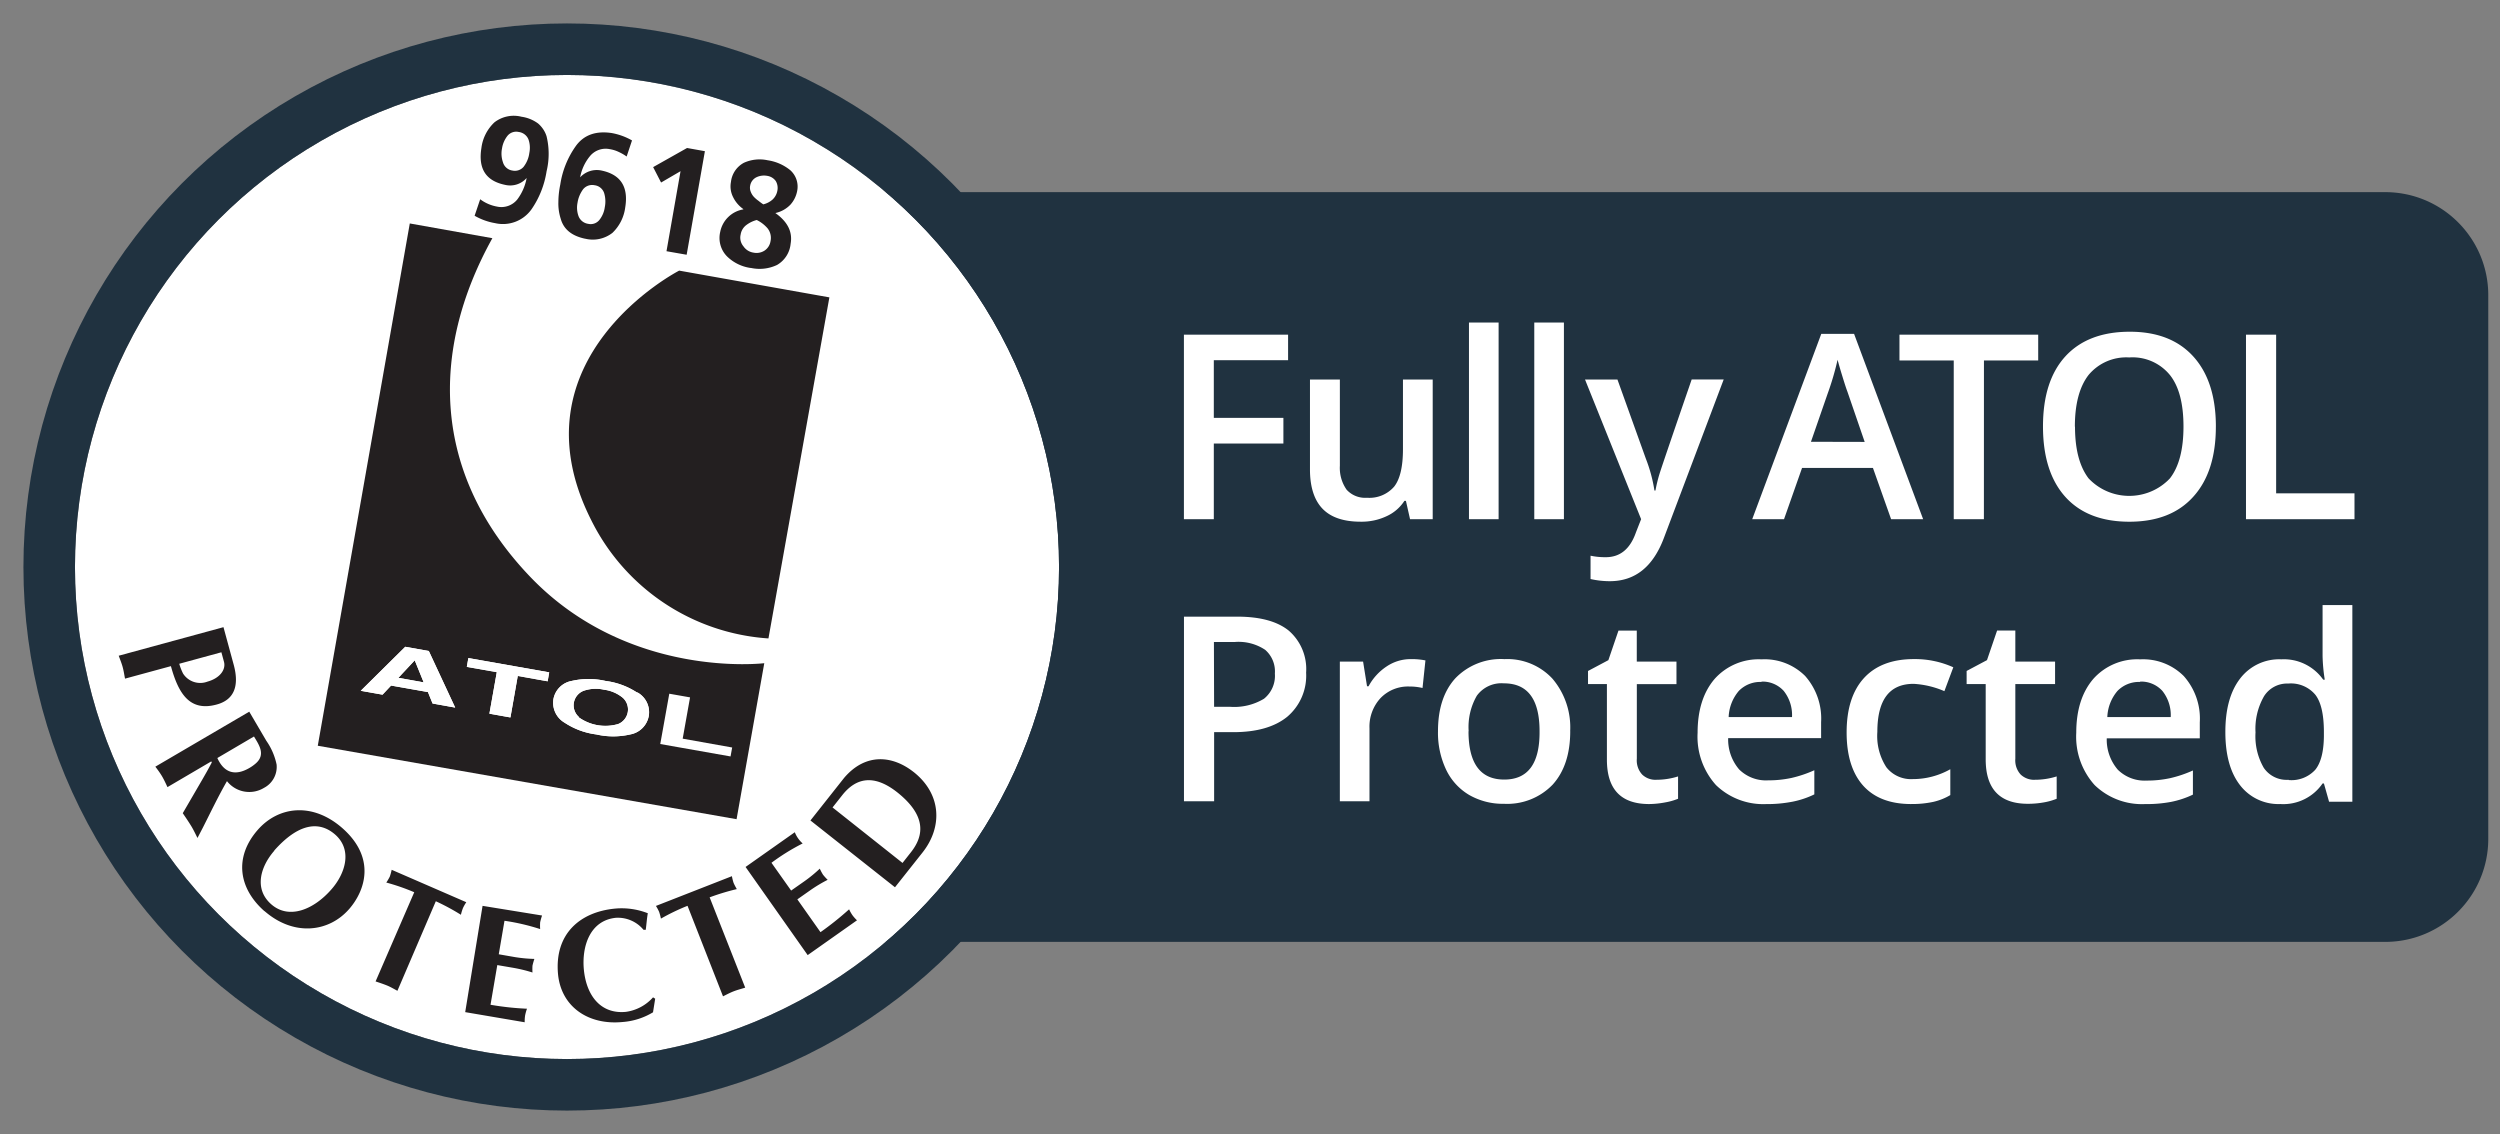 <svg viewBox="0 0 97 44" xmlns="http://www.w3.org/2000/svg" xmlns:xlink="http://www.w3.org/1999/xlink" id="icon-atol-logo"><rect x="0" y="0" width="97" height="44" fill="#808080" stroke="none"/><defs><circle id="icon-atol-logo_a" cx="20" cy="20" r="19.091" /><path id="icon-atol-logo_b" d="M0 40h90.263V0H0z" /></defs><g fill="none" fill-rule="evenodd"><path d="M33.793 7.455h58.752c2.21 0 4 1.79 4 4v21.09c0 2.21-1.79 4-4 4H33.82a18.7 18.7 0 0 1-15.054 3.915C8.582 38.663 1.783 28.95 3.58 18.765 5.376 8.58 15.088 1.78 25.272 3.577a18.62 18.62 0 0 1 8.52 3.878z" fill="#203240" /><g transform="translate(2 2)"><use fill="#FFF" xlink:href="#icon-atol-logo_a" /><circle stroke="#203240" stroke-width="2" cx="20" cy="20" r="20.091" /></g><path d="M47.107 27.424h.62c.46.034.92-.075 1.316-.313.294-.236.452-.603.422-.978.027-.35-.113-.69-.377-.92a1.86 1.86 0 0 0-1.176-.304H47.1l.007 2.516zm3.57-1.332a2.09 2.09 0 0 1-.734 1.72c-.49.397-1.186.596-2.092.596h-.743v2.68h-1.17v-7.162H48c.894 0 1.564.183 2.01.548.463.405.71 1.004.668 1.618zm4.056-.518a2.7 2.7 0 0 1 .574.05l-.113 1.07a2.15 2.15 0 0 0-.51-.057 1.477 1.477 0 0 0-1.12.45c-.292.318-.446.74-.428 1.17v2.833h-1.15v-5.42h.902l.153.956h.06c.166-.31.407-.574.7-.768.277-.186.6-.285.933-.284m2.244 2.796c0 1.252.462 1.877 1.387 1.877.924 0 1.38-.625 1.37-1.876 0-1.238-.46-1.857-1.38-1.857a1.18 1.18 0 0 0-1.054.48 2.43 2.43 0 0 0-.317 1.378h-.005zm3.947 0c0 .878-.227 1.57-.68 2.072a2.445 2.445 0 0 1-1.896.745c-.47.01-.935-.11-1.344-.342a2.27 2.27 0 0 1-.897-.984 3.341 3.341 0 0 1-.314-1.49c0-.876.225-1.562.677-2.057a2.453 2.453 0 0 1 1.905-.74c.7-.033 1.382.245 1.86.76.48.566.726 1.296.687 2.038zm3.342 1.885c.286 0 .57-.044.842-.13v.867a2.43 2.43 0 0 1-.493.14c-.208.04-.42.063-.63.065-1.093 0-1.638-.574-1.638-1.723v-2.932h-.733v-.508l.79-.42.392-1.148h.71v1.205h1.54v.872h-1.538v2.895a.808.808 0 0 0 .208.615c.148.14.345.212.547.203m4.082-3.796a1.16 1.16 0 0 0-.88.348c-.24.283-.38.64-.394 1.013h2.458a1.503 1.503 0 0 0-.323-1.015 1.11 1.11 0 0 0-.86-.36v.016zm.21 4.737a2.637 2.637 0 0 1-1.976-.736 2.803 2.803 0 0 1-.713-2.03c0-.878.22-1.574.66-2.088a2.284 2.284 0 0 1 1.82-.76c.63-.035 1.243.2 1.69.642.437.493.66 1.138.622 1.794v.62h-3.606c-.014.445.138.877.426 1.215.3.295.712.45 1.132.423.3.002.6-.03.895-.092.305-.07.603-.17.89-.3v.937a3.495 3.495 0 0 1-.853.285 5.195 5.195 0 0 1-.987.092zm5.601 0c-.82 0-1.442-.24-1.87-.718-.425-.48-.638-1.166-.638-2.06 0-.91.222-1.613.667-2.104.446-.49 1.09-.74 1.932-.742.53-.008 1.056.1 1.54.318l-.346.926a3.505 3.505 0 0 0-1.195-.284c-.938 0-1.406.622-1.406 1.866a2.23 2.23 0 0 0 .35 1.37c.246.313.63.483 1.026.46.51 0 1.01-.132 1.455-.383v1.003c-.204.122-.426.21-.658.263-.283.06-.57.088-.86.084m4.803-.941c.285 0 .57-.044.842-.13v.867a2.43 2.43 0 0 1-.493.14 3.439 3.439 0 0 1-.624.055c-1.09 0-1.637-.575-1.637-1.724v-2.92h-.74v-.51l.79-.42.392-1.147h.708v1.205h1.542v.872h-1.542v2.895a.808.808 0 0 0 .208.615c.15.14.35.213.553.203m4.082-3.796a1.16 1.16 0 0 0-.88.348c-.24.283-.38.64-.394 1.013h2.46a1.5 1.5 0 0 0-.325-1.015 1.112 1.112 0 0 0-.862-.36v.016zm.21 4.737a2.637 2.637 0 0 1-1.976-.736 2.803 2.803 0 0 1-.713-2.03c0-.878.22-1.574.66-2.088a2.28 2.28 0 0 1 1.818-.76 2.232 2.232 0 0 1 1.695.65c.436.493.66 1.138.62 1.794v.62h-3.61c-.014.445.14.877.427 1.215.3.296.71.45 1.132.424.3.002.6-.03.894-.092.306-.07.604-.17.89-.3v.937c-.27.13-.558.225-.853.283-.325.06-.654.088-.984.084zm5.552-.931a1.25 1.25 0 0 0 1.033-.4c.216-.267.327-.7.334-1.295v-.162c0-.682-.11-1.168-.334-1.455a1.234 1.234 0 0 0-1.053-.432 1.056 1.056 0 0 0-.936.493 2.53 2.53 0 0 0-.33 1.403c-.03.48.08.956.32 1.373.215.316.583.493.965.465v.01zm-.31.93a1.876 1.876 0 0 1-1.578-.733c-.38-.49-.568-1.177-.568-2.063 0-.886.19-1.578.576-2.076.38-.493.974-.77 1.595-.742a1.866 1.866 0 0 1 1.626.79h.06a6.654 6.654 0 0 1-.085-.922v-1.974h1.155v7.632h-.903l-.2-.71h-.052c-.364.532-.98.835-1.624.8z" fill="#FFF" /><path d="M72.35 17.147l-.67-1.95c-.05-.13-.116-.337-.202-.618a16.538 16.538 0 0 1-.18-.62c-.1.447-.23.886-.386 1.316l-.647 1.866 2.086.005zm1.025 2.998l-.705-1.99h-2.75l-.7 1.99h-1.234l2.68-7.192h1.272l2.68 7.192h-1.243zm3.6 0h-1.17v-6.158h-2.106v-1.003h5.383v1.003h-2.105m3.533 2.566c0 .877.175 1.546.526 2.007.825.873 2.2.91 3.073.086l.084-.085c.35-.45.526-1.12.526-2.013 0-.89-.176-1.557-.526-1.997a1.87 1.87 0 0 0-1.58-.682 1.902 1.902 0 0 0-1.578.682c-.353.458-.53 1.126-.53 2.003h.003zm5.465 0c0 1.166-.29 2.072-.874 2.718-.58.647-1.406.97-2.475.972-1.08 0-1.91-.32-2.49-.963-.578-.643-.868-1.554-.868-2.735 0-1.183.292-2.09.874-2.724.583-.632 1.415-.95 2.496-.95 1.065 0 1.887.323 2.468.967.58.644.87 1.55.87 2.716zm1.169 3.592v-7.16h1.17v6.157h3.04v1.003" fill="#FFF" /><path d="M54.71 20.145l-.16-.71h-.06a1.615 1.615 0 0 1-.683.59c-.316.15-.662.223-1.01.217-.657 0-1.146-.163-1.47-.49-.322-.326-.49-.82-.5-1.484v-3.542h1.16v3.342c-.02.333.072.663.264.935.203.22.494.333.79.31.4.03.79-.13 1.054-.434.226-.29.34-.773.34-1.454v-2.7h1.154v5.42h-.88zm-7.614 0h-1.16v-7.16h4.042v.99h-2.882v2.238h2.7v.995h-2.7m9.9 2.937h1.15v-7.632h-1.15m2.534 7.632h1.15v-7.632h-1.15m1.97 2.213h1.257l1.102 3.07c.156.4.268.813.333 1.236h.04c.04-.222.093-.44.16-.656.08-.256.494-1.473 1.245-3.652h1.242l-2.315 6.136c-.422 1.13-1.123 1.692-2.106 1.69-.25 0-.5-.028-.745-.084v-.905c.194.042.393.06.592.058.556 0 .946-.32 1.17-.965l.2-.51-2.176-5.417z" fill="#FFF" /><path d="M27.816 22.77L30.18 9.538 24.352 8.5s-6.58 3.38-3.42 9.666a8.287 8.287 0 0 0 6.883 4.605zm-7.361 3.06a1.773 1.773 0 0 0 1.53.262.61.61 0 0 0 .181-1.018 1.437 1.437 0 0 0-.732-.314 1.445 1.445 0 0 0-.79.043.604.604 0 0 0-.182 1.018l-.008.01z" fill="#231F20" mask="url(#atol-logo-c)" transform="translate(2 2)" /><path d="M19.31 24.087l-.06.347-1.16-.208-.285 1.61-.816-.146.286-1.61-1.163-.204.06-.344 3.138.555zm.164 1.034a.879.879 0 0 1 .708-.7c.432-.1.883-.1 1.315 0 .438.056.858.21 1.227.453l.008-.007c.325.18.502.544.442.91a.893.893 0 0 1-.72.72c-.434.1-.885.1-1.317 0a2.897 2.897 0 0 1-1.23-.456.895.895 0 0 1-.433-.92zm-4.69.177l-.18-.445-1.43-.253-.332.353-.845-.15 1.727-1.708.913.163 1.024 2.197-.876-.158zm-4.455 1.637l16.25 2.85 1.075-6.053s-5.263.644-9.09-3.36c-3.826-4.007-3.878-8.775-1.46-13.13L13.9 6.67l-3.57 20.264z" fill="#231F20" mask="url(#atol-logo-c)" transform="translate(2 2)" /><path fill="#231F20" mask="url(#atol-logo-c)" d="M13.456 24.3l.983.176-.348-.855" transform="translate(2 2)" /><path d="M13.456 24.3l.636-.68.347.856-.984-.177zm1.18-1.042l-.912-.163-1.727 1.708.845.15.332-.354 1.43.253.18.444.877.158-1.023-2.197zm1.477.618l1.163.205-.287 1.61.815.147.284-1.61 1.16.207.06-.347-3.136-.556m4.238 1.435a.586.586 0 0 1 .235-.164c.254-.087.527-.102.79-.042.268.033.522.142.73.314a.61.61 0 0 1-.181 1.018 1.774 1.774 0 0 1-1.53-.263l.01-.01a.603.603 0 0 1-.055-.853m-.502 1.073c.37.244.79.4 1.23.455.432.1.882.1 1.315 0a.888.888 0 0 0 .72-.72.879.879 0 0 0-.44-.91l-.01.01a2.878 2.878 0 0 0-1.226-.454c-.432-.1-.883-.1-1.316 0a.877.877 0 0 0-.706.7.894.894 0 0 0 .434.92m4.866-.983l-.806-.142-.35 1.952 2.727.482.063-.347-1.92-.343" fill="#FFF" mask="url(#atol-logo-c)" transform="translate(2 2)" /><path d="M6.59 23.308l.1.368c.084.31-.166.64-.637.77a.791.791 0 0 1-.95-.312c-.06-.12-.11-.248-.148-.38l1.635-.446zm-1.958.54c.292 1.065.73 1.776 1.78 1.486.672-.184.88-.718.656-1.542l-.397-1.458-4.065 1.108c.053.145.113.29.153.437.04.146.063.3.092.452l1.782-.485zm3.223 2.728c.19.32.463.695.074 1.04a1.55 1.55 0 0 1-.25.18c-.546.32-.983.2-1.246-.385l1.42-.834zm-1.05 1.73a1.1 1.1 0 0 0 1.44.262.918.918 0 0 0 .487-.905 2.502 2.502 0 0 0-.398-.92l-.663-1.13-3.644 2.134c.09.116.185.245.264.38.078.133.142.275.207.413l1.7-.998.02.04c-.12.234-.288.526-.383.69l-.744 1.28c.105.153.205.3.307.464.103.163.182.334.264.497l.206-.395c.308-.608.6-1.22.94-1.813zm1.842 2.699h-.01c.918-1.036 1.726-1.184 2.368-.623.692.61.377 1.537-.15 2.13-.67.767-1.63 1.183-2.326.578-.696-.606-.41-1.485.117-2.085m2.898 2.27c.63-.722 1.052-1.99-.263-3.146-1.153-1.01-2.474-.85-3.28.07-.92 1.052-.755 2.263.264 3.158l-.005-.01c1.135.992 2.495.83 3.285-.074m1.652-1.523c-.02.09-.043.177-.073.263-.04.08-.085.156-.135.23.37.1.73.225 1.084.376l-1.5 3.46c.147.05.284.094.434.154.15.06.28.14.413.21l1.49-3.475c.335.154.66.33.974.525.02-.09.047-.178.08-.263a1.6 1.6 0 0 1 .128-.224l-2.895-1.258zm3.527 1.395l-.674 4.126 2.308.393a1.542 1.542 0 0 1 .016-.263c.018-.09.042-.177.073-.263-.474-.02-.947-.072-1.415-.153l.263-1.54.63.108c.248.044.494.103.735.18a2.325 2.325 0 0 1 0-.264c.02-.09.045-.177.074-.263a5.562 5.562 0 0 1-.752-.07l-.63-.11.222-1.3c.47.068.932.176 1.384.322a1.924 1.924 0 0 1 0-.263c.02-.09.044-.177.074-.263l-2.308-.375zm5.56 4.115c-.942.093-1.526-.584-1.63-1.636-.086-.903.233-1.913 1.246-2.014.41-.023.807.15 1.068.466h.087c.03-.218.042-.43.08-.642a2.775 2.775 0 0 0-1.275-.18c-1.334.128-2.36.962-2.207 2.56.13 1.26 1.184 1.968 2.5 1.84.42-.03.825-.16 1.184-.377l.084-.527-.083-.053a1.724 1.724 0 0 1-1.053.563m3.768-.602c.14-.07.276-.142.418-.197.143-.055.296-.094.443-.14l-1.38-3.504a9.07 9.07 0 0 1 1.054-.32 2.444 2.444 0 0 1-.124-.238 1.984 1.984 0 0 1-.066-.263L23.45 33.15c.047.073.088.15.124.23.028.085.052.173.07.262.333-.19.677-.356 1.032-.497l1.377 3.513zm4.892-3.376c-.352.317-.723.614-1.11.886l-.898-1.273.526-.37c.207-.143.425-.273.65-.388a2.114 2.114 0 0 1-.18-.198 1.96 1.96 0 0 1-.125-.235 5.43 5.43 0 0 1-.587.482l-.525.368-.763-1.078a8.27 8.27 0 0 1 1.21-.75 1.143 1.143 0 0 1-.305-.435l-1.91 1.347 2.41 3.42 1.913-1.35a1.5 1.5 0 0 1-.176-.197 1.579 1.579 0 0 1-.13-.23m2.397-2.211l-.324.412-2.715-2.153.373-.472c.537-.682 1.232-.83 2.14-.113 1.118.892 1.052 1.663.526 2.326m.103-3.118c-.79-.623-1.842-.77-2.695.232l-1.305 1.65 3.28 2.592 1.067-1.347c.784-.99.745-2.267-.347-3.128M18.326 4.46a.445.445 0 0 1-.45.156h-.002a.446.446 0 0 1-.358-.316 1.02 1.02 0 0 1-.037-.545c.027-.176.1-.343.21-.484a.438.438 0 0 1 .43-.152c.172.02.32.13.385.29.06.17.07.35.034.526-.024.19-.098.373-.214.526m.29 1.672c.31-.445.512-.955.594-1.49a2.886 2.886 0 0 0-.002-1.358c-.06-.19-.174-.36-.326-.492-.19-.14-.41-.23-.643-.263a1.227 1.227 0 0 0-1.053.217c-.28.264-.46.618-.506 1-.127.8.173 1.274.925 1.427.303.07.62-.03.826-.264l.002.014a1.97 1.97 0 0 1-.36.815.793.793 0 0 1-.79.276 1.532 1.532 0 0 1-.65-.284l-.216.64c.244.14.51.238.79.286a1.358 1.358 0 0 0 1.41-.526m1.793-.263c.028-.19.104-.37.218-.526a.452.452 0 0 1 .442-.155c.17.02.312.134.37.295.056.18.066.372.028.557a1 1 0 0 1-.203.486.431.431 0 0 1-.44.16.472.472 0 0 1-.373-.29.962.962 0 0 1-.042-.528m.3 1.395c.367.09.755.006 1.053-.226.275-.263.45-.612.498-.99.13-.798-.176-1.274-.924-1.43a.878.878 0 0 0-.826.265c.054-.298.183-.578.374-.814a.789.789 0 0 1 .776-.28c.123.02.243.057.355.112.105.048.206.107.3.174l.208-.624a2.455 2.455 0 0 0-.788-.287c-.62-.093-1.085.076-1.395.508-.314.443-.52.954-.6 1.49-.047.224-.072.45-.074.68-.007.214.023.43.087.634.113.423.432.68.958.79m3.695-2.622l-.545 3.105.782.137.708-4.018-.692-.124-1.316.742.308.598m3.082 2.042h.002a.57.57 0 0 1 .227-.395c.12-.09.256-.156.4-.193.16.077.3.186.416.318.114.14.157.324.12.5a.536.536 0 0 1-.24.374.572.572 0 0 1-.427.073.57.57 0 0 1-.383-.242.524.524 0 0 1-.115-.436m.373-1.91a.447.447 0 0 1 .25-.338.683.683 0 0 1 .413-.052c.134.02.254.092.332.202.07.118.09.26.058.392a.614.614 0 0 1-.19.332.844.844 0 0 1-.352.18 1.935 1.935 0 0 1-.184-.135 1.23 1.23 0 0 1-.182-.156.605.605 0 0 1-.12-.195.41.41 0 0 1-.025-.232m.027 3.184c.342.076.7.035 1.018-.115.297-.173.493-.477.526-.82.082-.46-.113-.854-.592-1.194.222-.048.424-.16.582-.323.134-.148.225-.33.263-.527a.853.853 0 0 0-.264-.81 1.796 1.796 0 0 0-.877-.387 1.477 1.477 0 0 0-.927.098.965.965 0 0 0-.5.743.91.91 0 0 0 .082.585c.09.187.227.347.397.466v.014c-.45.075-.807.423-.895.87-.082.343.017.703.264.953.25.245.574.403.922.45" fill="#231F20" mask="url(#atol-logo-c)" transform="translate(2 2)" /></g></svg>